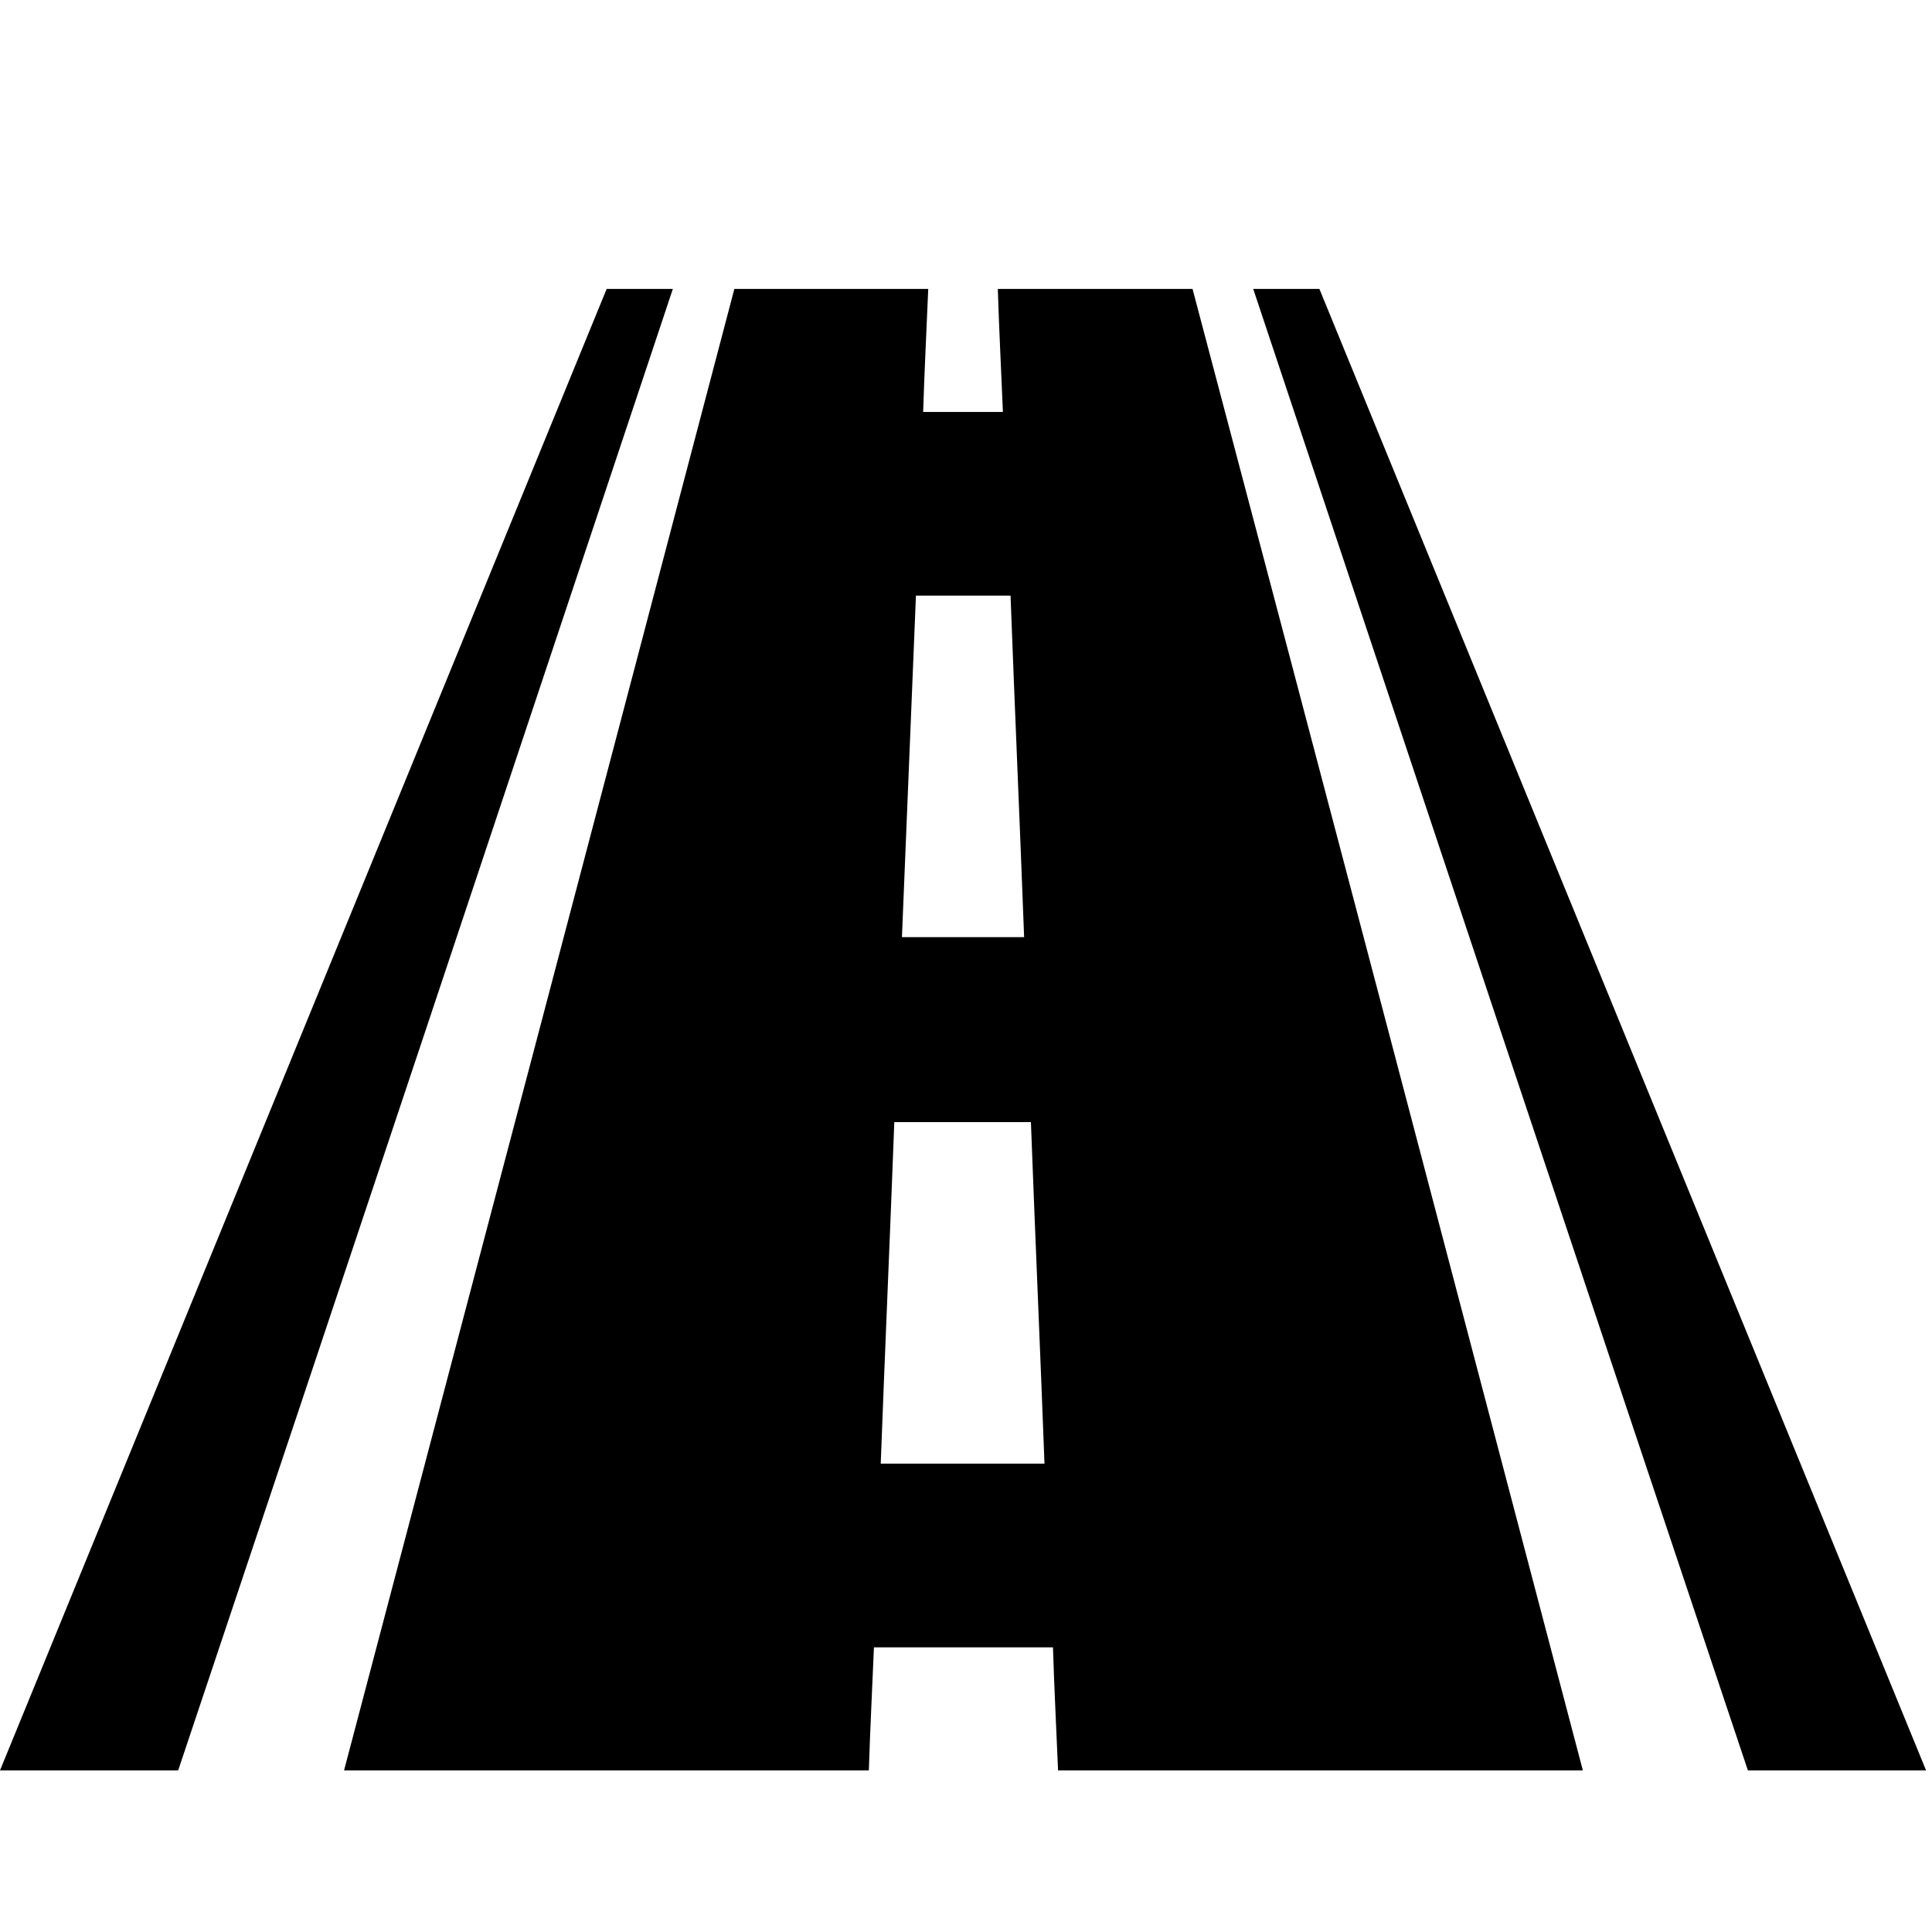 <?xml version="1.0" encoding="utf-8"?>
<!-- Generator: Adobe Illustrator 21.0.0, SVG Export Plug-In . SVG Version: 6.00 Build 0)  -->
<svg version="1.1"
	 id="Capa_1" inkscape:version="0.48.4 r9939" sodipodi:docname="dist.svg" xmlns:cc="http://creativecommons.org/ns#" xmlns:dc="http://purl.org/dc/elements/1.1/" xmlns:inkscape="http://www.inkscape.org/namespaces/inkscape" xmlns:rdf="http://www.w3.org/1999/02/22-rdf-syntax-ns#" xmlns:sodipodi="http://sodipodi.sourceforge.net/DTD/sodipodi-0.dtd" xmlns:svg="http://www.w3.org/2000/svg"
	 xmlns="http://www.w3.org/2000/svg" xmlns:xlink="http://www.w3.org/1999/xlink" x="0px" y="0px" viewBox="0 0 455.4 455.4"
	 style="enable-background:new 0 0 455.4 455.4;" xml:space="preserve">
<sodipodi:namedview  bordercolor="#666666" borderopacity="1" gridtolerance="10" guidetolerance="10" id="namedview43" inkscape:current-layer="Capa_1" inkscape:cx="227.70799" inkscape:cy="227.70799" inkscape:pageopacity="0" inkscape:pageshadow="2" inkscape:window-height="480" inkscape:window-maximized="0" inkscape:window-width="640" inkscape:window-x="0" inkscape:window-y="25" inkscape:zoom="0.51820755" objecttolerance="10" pagecolor="#ffffff" showgrid="false">
	</sodipodi:namedview>
<g id="g3">
	<g id="g5">
		<path id="path7" class="st0" d="M235.2,68.1c0.3,9.7,0.8,19.3,1.2,29c-7.5,0-11.3,0-18.8,0c0.3-9.7,0.8-19.3,1.2-29
			c-15.2,0-30.5,0-45.7,0c-30.6,116.4-61.3,232.8-92,349.2c41.2,0,82.5,0,123.7,0c0.3-9.7,0.8-19.3,1.2-29c14.1,0,28.2,0,42.2,0
			c0.3,9.7,0.8,19.3,1.2,29c41.2,0,82.5,0,123.7,0c-30.6-116.4-61.2-232.8-92-349.2C265.7,68.1,250.5,68.1,235.2,68.1z M215.9,140.4
			c7.4,0,14.9,0,22.3,0c1,26.8,2.2,53.7,3.2,80.5c-9.6,0-19.2,0-28.8,0C213.7,194.1,214.8,167.3,215.9,140.4z M207.6,345
			c1-26.8,2.2-53.7,3.2-80.5c10.7,0,21.5,0,32.2,0c1,26.8,2.2,53.7,3.2,80.5C233.5,345,220.5,345,207.6,345z"/>
		<path id="path9" class="st0" d="M311,68.1c-6.2,0-9.4,0-15.6,0C334.2,184.5,373,300.9,412,417.3c14,0,28.1,0,42,0
			C406.3,300.9,358.7,184.5,311,68.1z"/>
		<path id="path11" class="st0" d="M143,68.1C95.3,184.5,47.7,300.9,0,417.3c14,0,28.1,0,42,0c39-116.4,77.8-232.8,116.6-349.2
			C152.4,68.1,149.3,68.1,143,68.1z"/>
	</g>
</g>
<g id="g13">
</g>
<g id="g15">
</g>
<g id="g17">
</g>
<g id="g19">
</g>
<g id="g21">
</g>
<g id="g23">
</g>
<g id="g25">
</g>
<g id="g27">
</g>
<g id="g29">
</g>
<g id="g31">
</g>
<g id="g33">
</g>
<g id="g35">
</g>
<g id="g37">
</g>
<g id="g39">
</g>
<g id="g41">
</g>
</svg>
